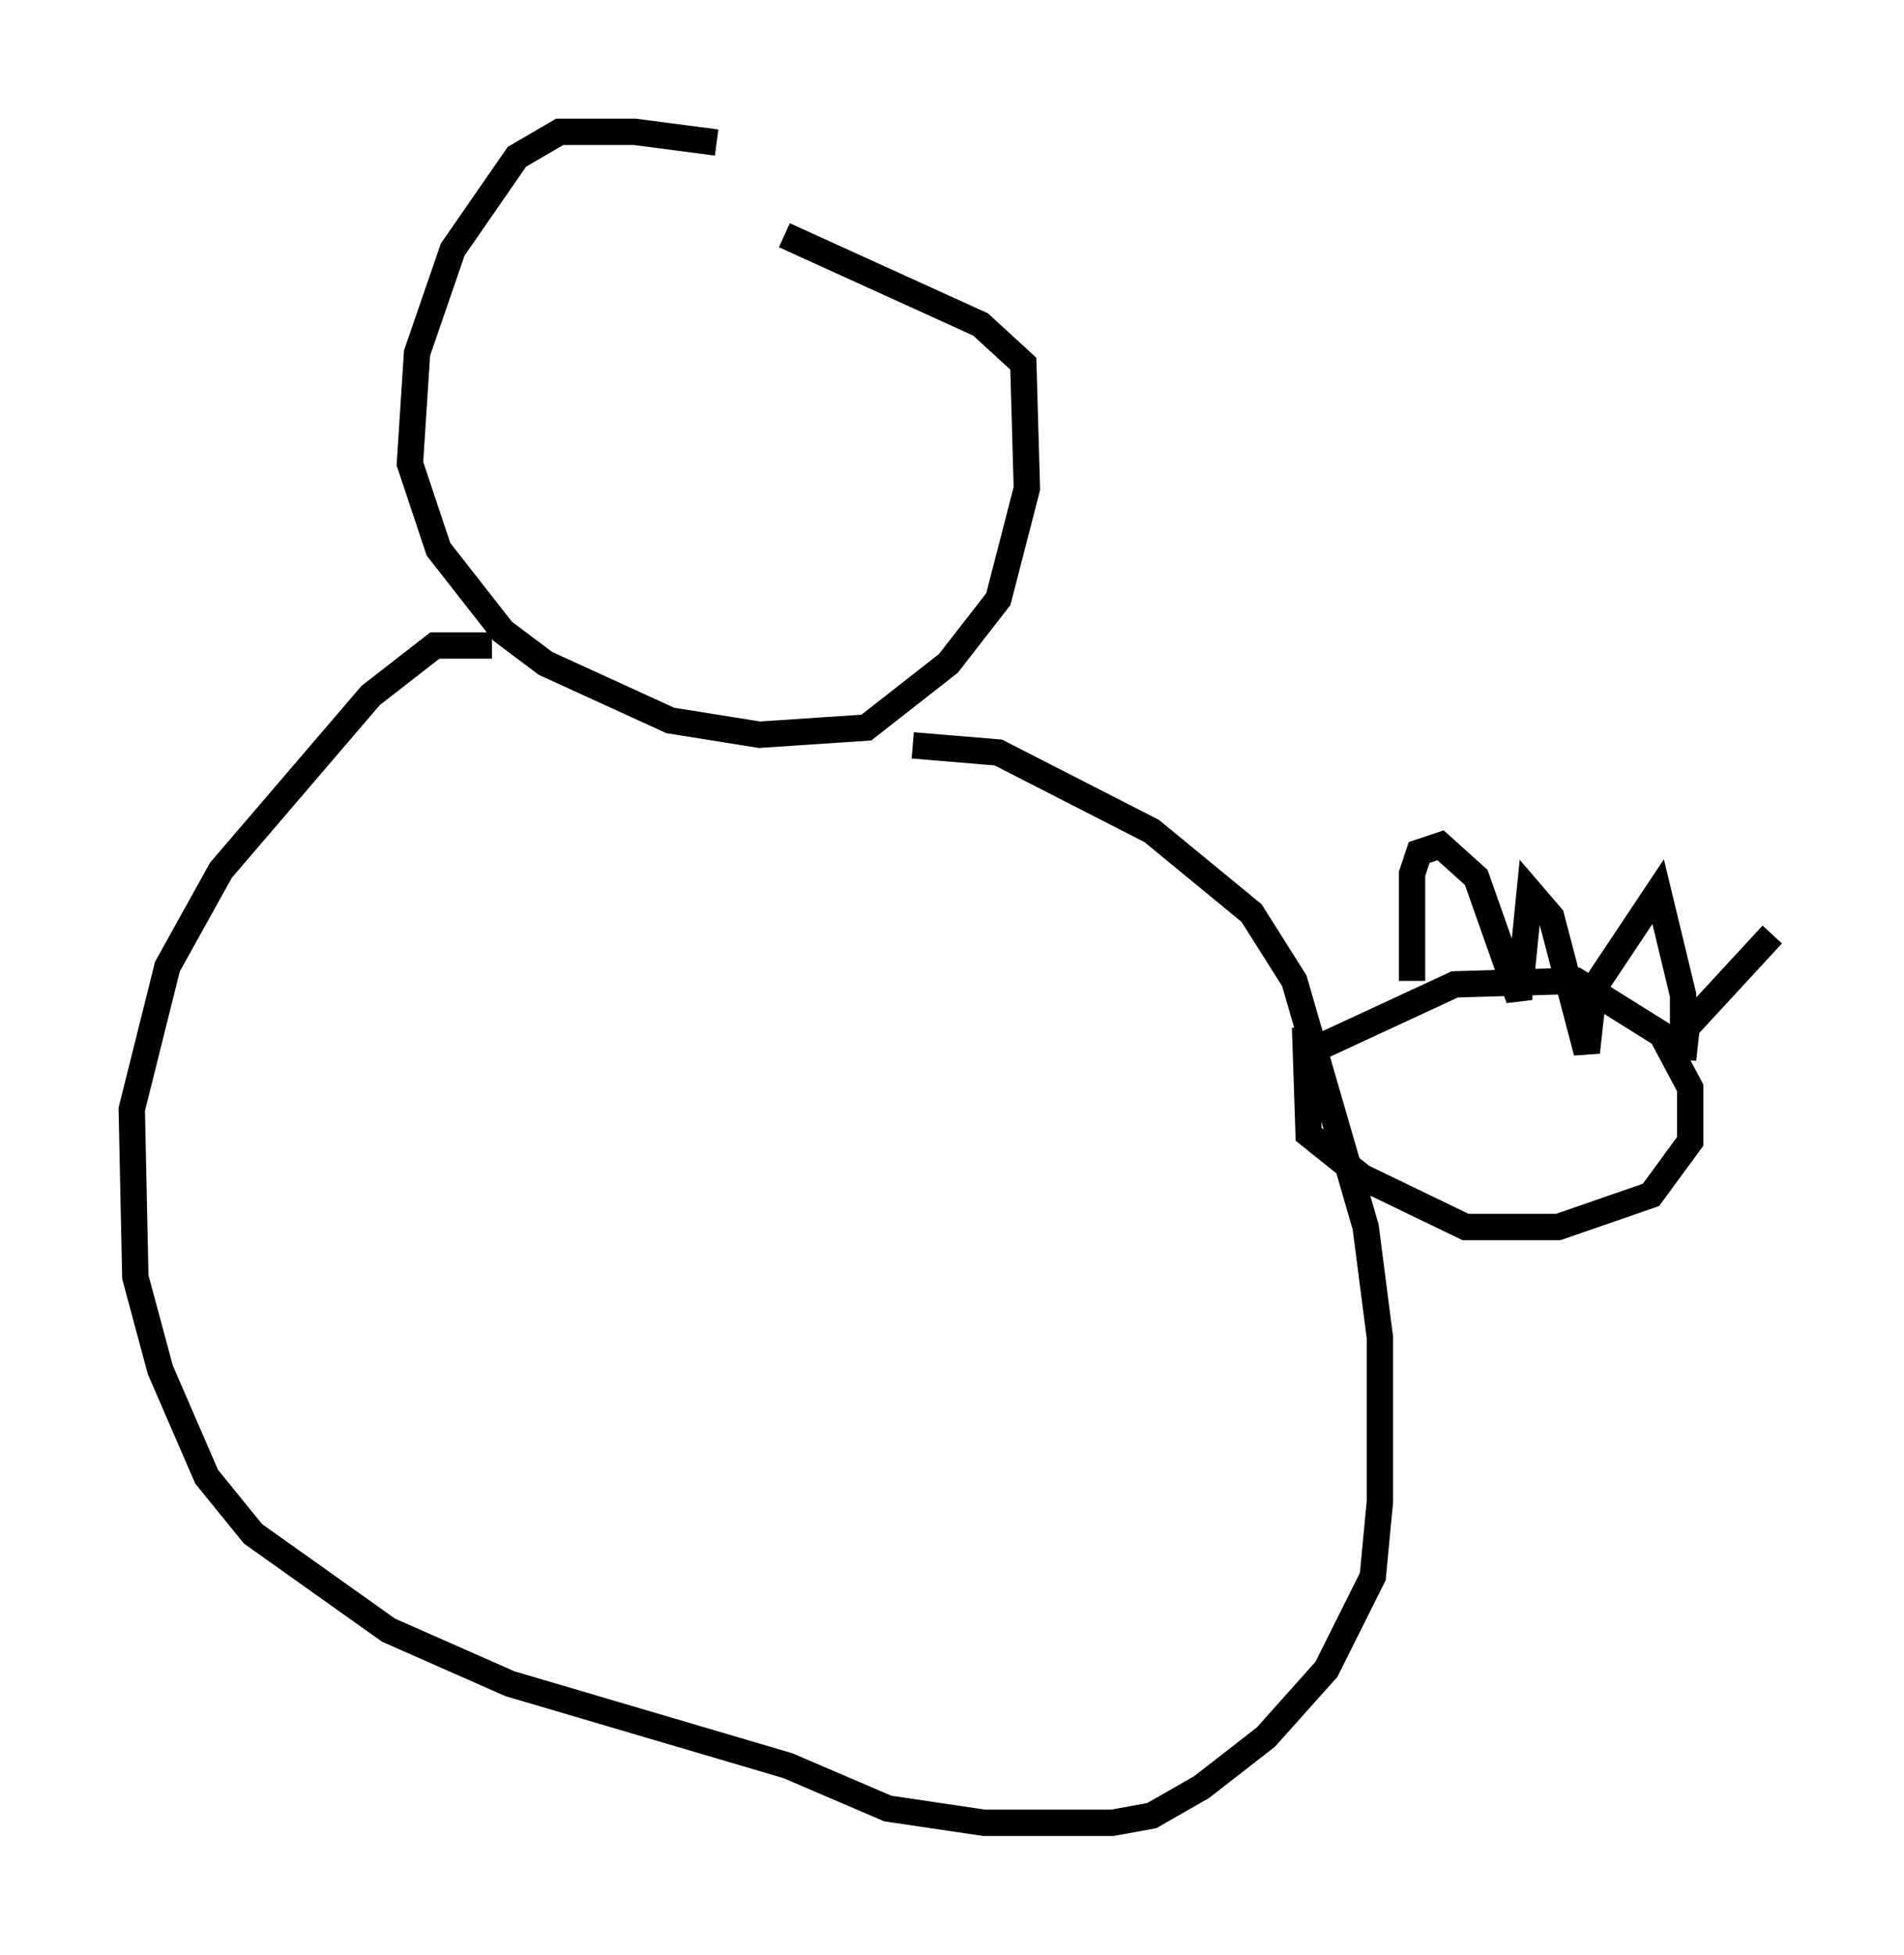 <?xml version="1.0" encoding="utf-8" ?>
<svg baseProfile="full" height="74.14" version="1.1" width="72.246" xmlns="http://www.w3.org/2000/svg" xmlns:ev="http://www.w3.org/2001/xml-events" xmlns:xlink="http://www.w3.org/1999/xlink"><defs /><rect fill="white" height="74.14" width="72.246" x="0" y="0" /><path d="M30.71, 6.759 m-3.518, -1.353 l-3.112, -0.406 -2.842, 0.0 l-1.624, 0.947 -2.436, 3.518 l-1.353, 3.924 -0.271, 4.195 l1.083, 3.248 2.436, 3.112 l1.624, 1.218 4.736, 2.165 l3.383, 0.541 4.059, -0.271 l3.112, -2.436 1.894, -2.436 l1.083, -4.195 -0.135, -4.736 l-1.624, -1.488 -7.442, -3.383 m-11.096, 15.561 l-2.165, 0.0 -2.436, 1.894 l-5.683, 6.631 -2.03, 3.654 l-1.353, 5.413 0.135, 6.36 l0.947, 3.518 1.759, 4.059 l1.759, 2.165 5.142, 3.654 l4.601, 2.03 10.555, 3.112 l3.789, 1.624 3.654, 0.541 l4.871, 0.0 1.488, -0.271 l1.894, -1.083 2.436, -1.894 l2.3, -2.571 1.759, -3.518 l0.271, -2.842 0.0, -6.225 l-0.541, -4.195 -2.706, -9.337 l-1.624, -2.571 -3.789, -3.112 l-5.819, -2.977 -3.248, -0.271 m15.02, 11.637 l5.548, -2.571 4.601, -0.135 l3.248, 2.03 1.083, 2.03 l0.0, 2.03 -1.488, 2.03 l-3.518, 1.218 -3.518, 0.0 l-3.924, -1.894 -2.03, -1.624 l-0.135, -4.059 m4.059, -1.759 l0.0, -4.059 0.271, -0.812 l0.812, -0.271 1.353, 1.218 l1.624, 4.601 0.406, -4.059 l0.812, 0.947 1.353, 5.142 l0.271, -2.436 2.436, -3.654 l0.947, 3.924 0.0, 2.436 l0.135, -1.218 3.248, -3.518 " fill="none" stroke="black" stroke-width="1" /></svg>